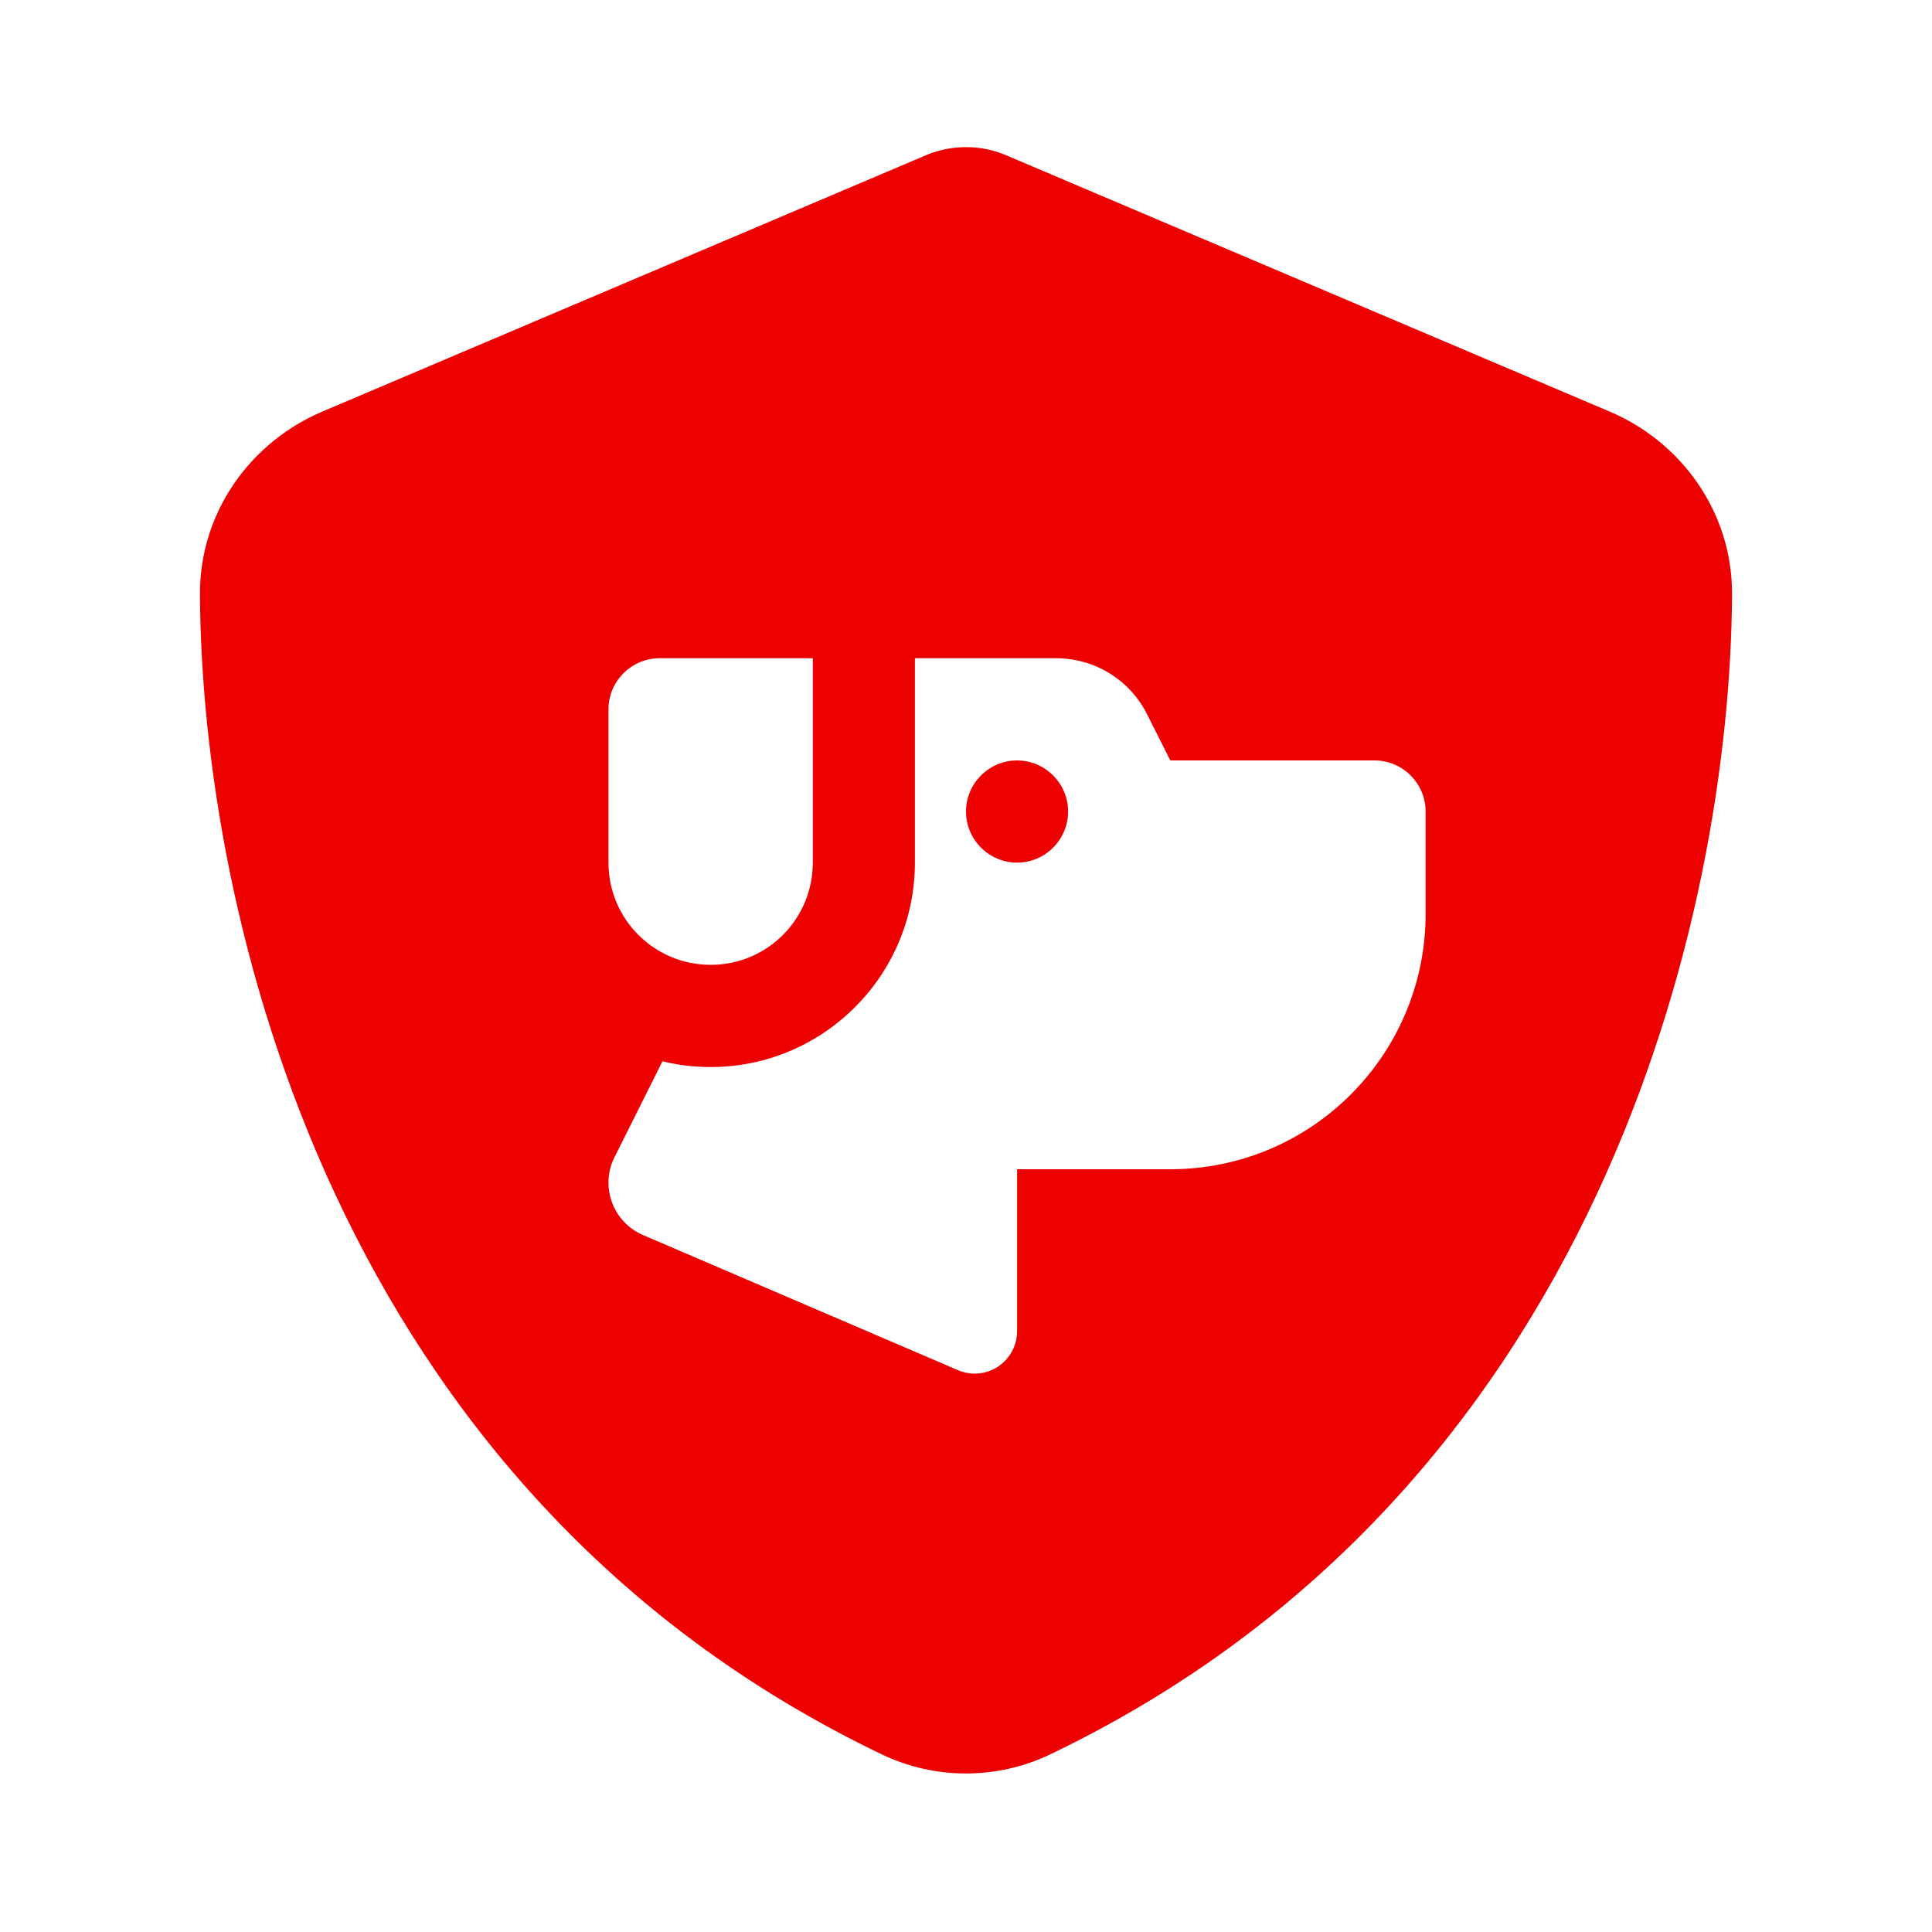 <svg width="20" height="20" viewBox="0 0 20 20" fill="none" xmlns="http://www.w3.org/2000/svg">
<path d="M10.443 1.619C10.304 1.556 10.155 1.523 10 1.523C9.845 1.523 9.696 1.556 9.557 1.619L3.336 4.261C2.609 4.569 2.067 5.286 2.07 6.152C2.087 9.432 3.435 15.433 9.128 18.161C9.68 18.425 10.32 18.425 10.872 18.161C16.565 15.433 17.913 9.432 17.93 6.152C17.933 5.286 17.391 4.569 16.664 4.261L10.443 1.619ZM6.858 10.986C7.016 11.026 7.185 11.046 7.357 11.046C8.523 11.046 9.471 10.097 9.471 8.93V6.814H10.932C11.332 6.814 11.698 7.038 11.877 7.399L12.115 7.872H14.229C14.52 7.872 14.758 8.11 14.758 8.401V9.459C14.758 10.92 13.575 12.104 12.115 12.104H10.529V13.78C10.529 14.021 10.334 14.22 10.089 14.22C10.03 14.22 9.97 14.207 9.917 14.184L6.656 12.785C6.438 12.692 6.299 12.477 6.299 12.243C6.299 12.15 6.319 12.061 6.362 11.978L6.858 10.986ZM6.828 6.814H8.414V8.93C8.414 9.515 7.942 9.988 7.357 9.988C6.772 9.988 6.299 9.515 6.299 8.93V7.343C6.299 7.052 6.537 6.814 6.828 6.814ZM11.057 8.401C11.057 8.11 10.819 7.872 10.529 7.872C10.238 7.872 10 8.11 10 8.401C10 8.692 10.238 8.93 10.529 8.93C10.819 8.93 11.057 8.692 11.057 8.401Z" fill="#ED0000"/>
</svg>
